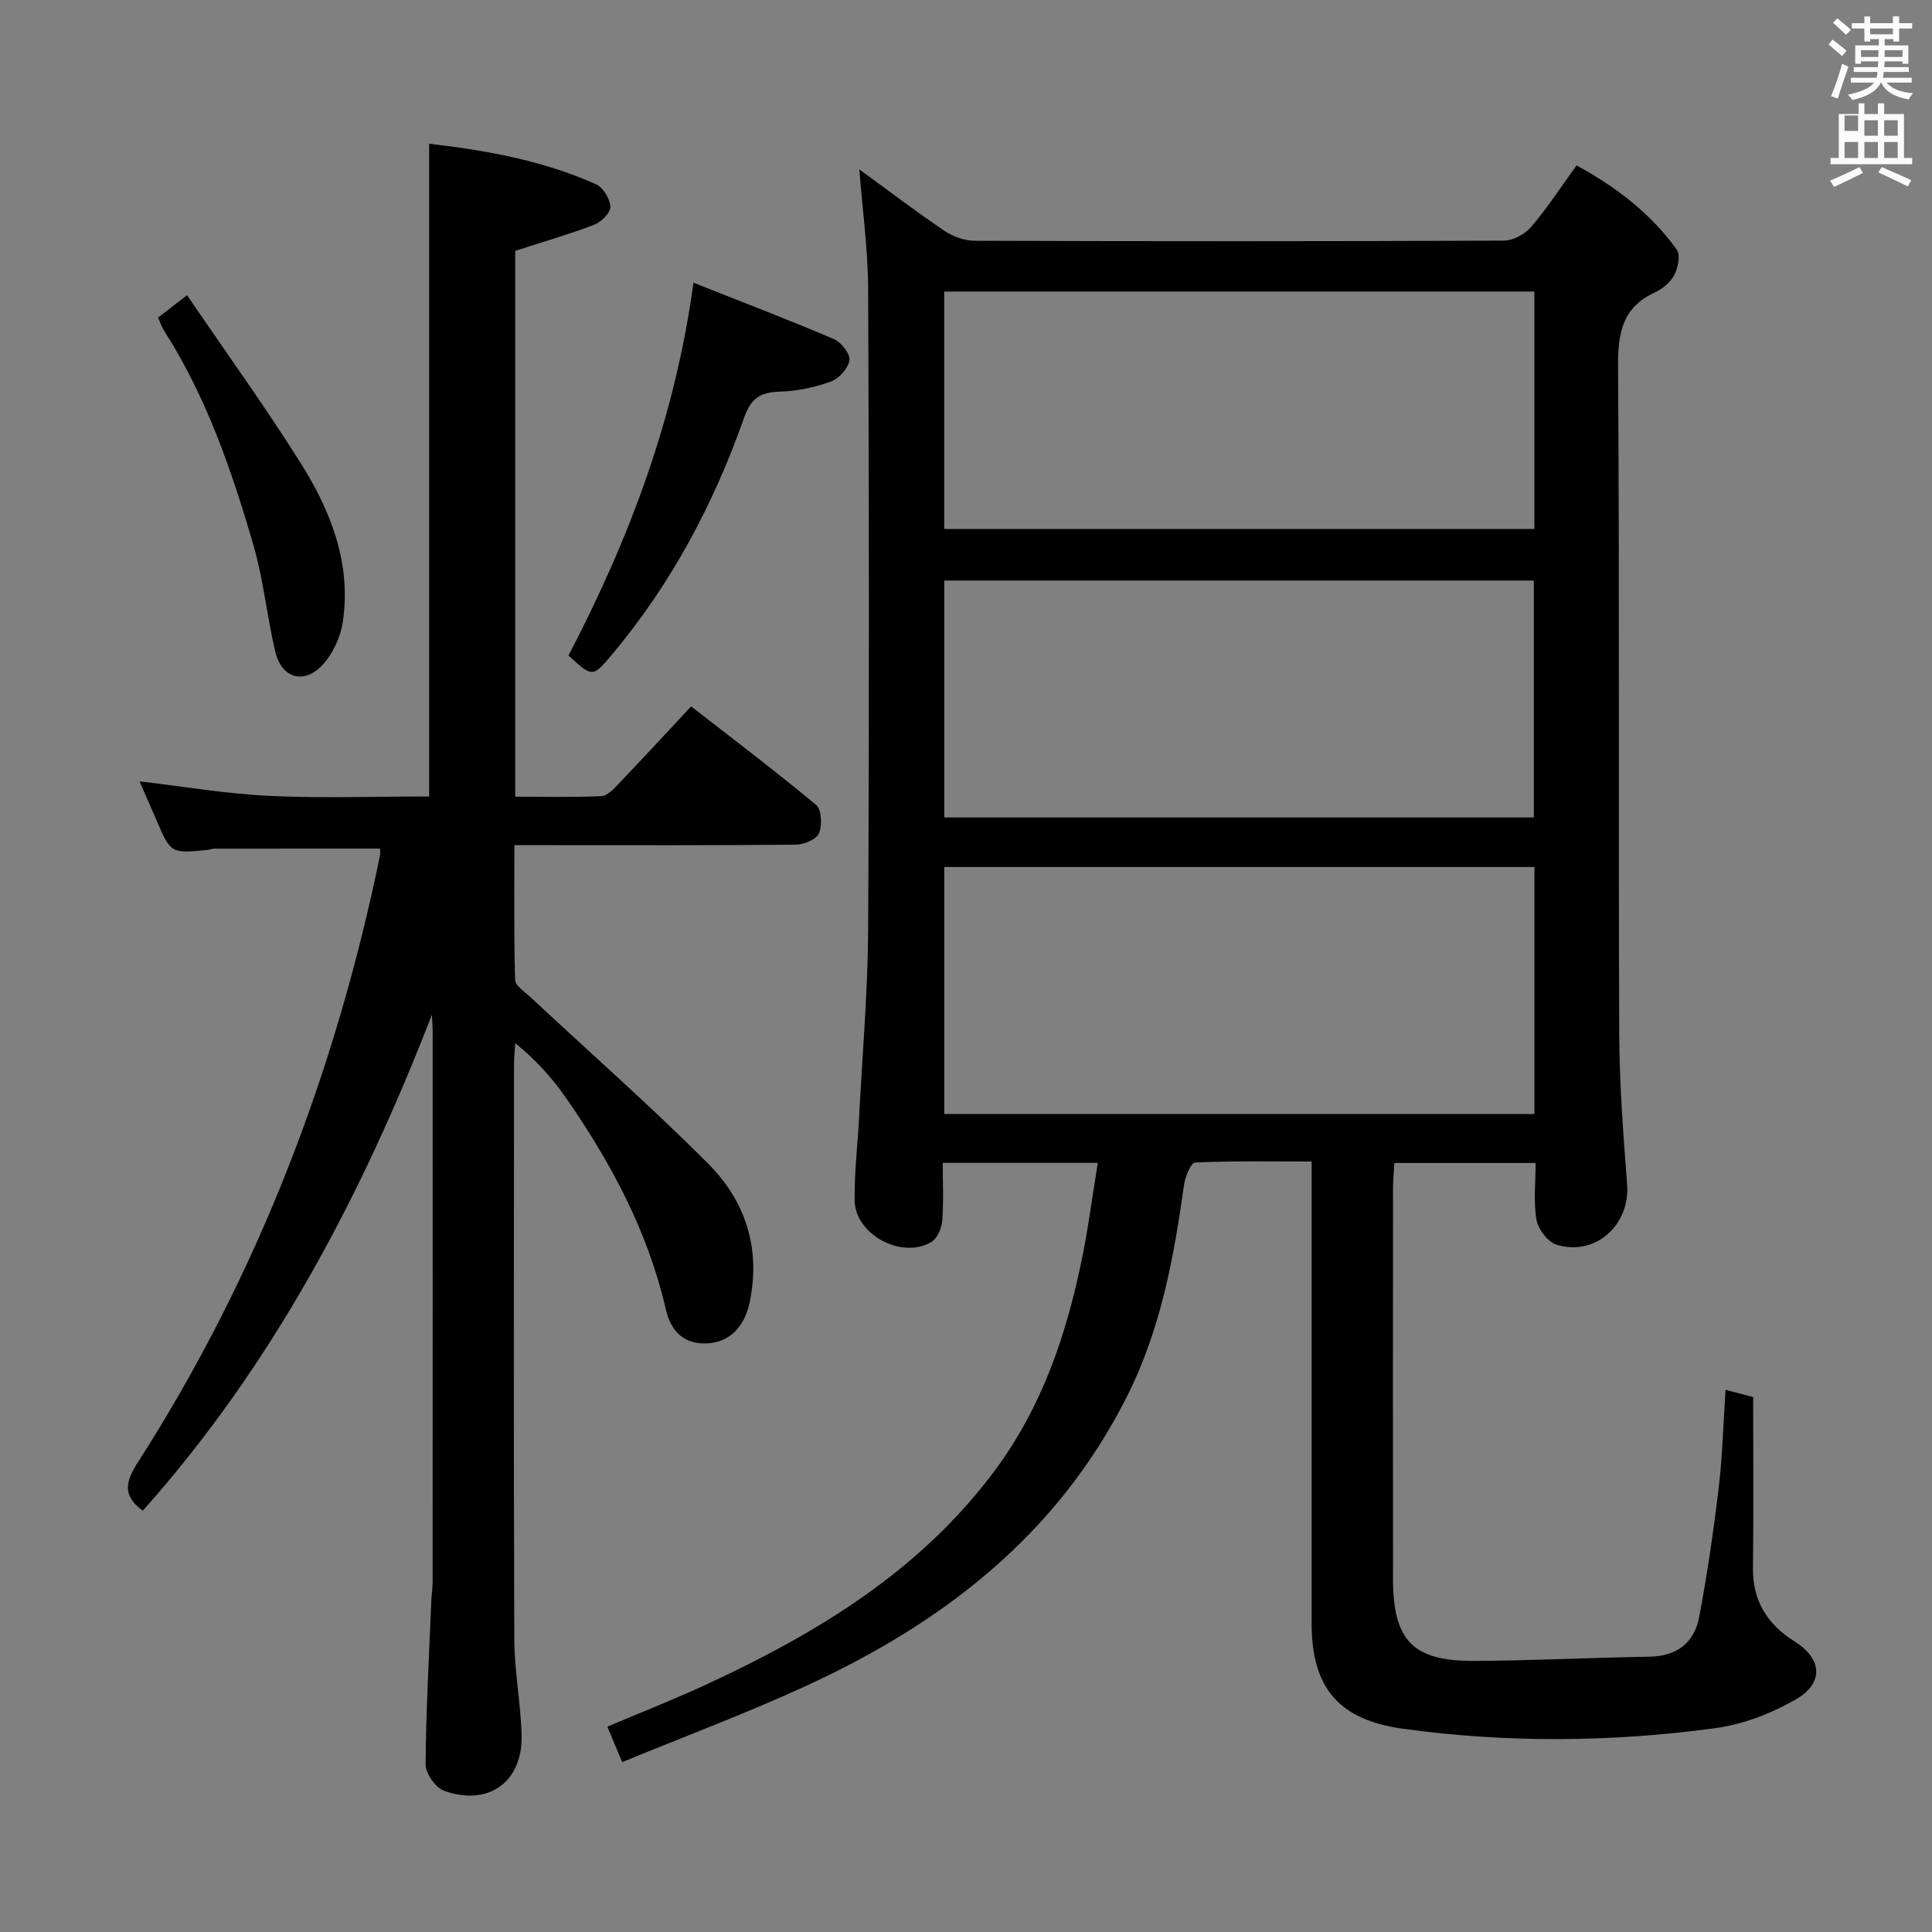<svg enable-background="new 0 0 400 400" viewBox="0 0 400 400" xmlns="http://www.w3.org/2000/svg"><rect x="0" y="0" width="400" height="400" fill="#808080" stroke="none"/><path d="m378.6 9.2.8-1c.9.7 1.9 1.4 2.9 2.3l-.9 1.1c-1.1-.9-2-1.7-2.8-2.4zm.5 10.7c.9-2.1 1.6-4.3 2.3-6.7.4.2.8.4 1.3.6-.7 2.1-1.5 4.3-2.2 6.6zm.4-15.2.9-.9c1 .8 2 1.6 2.8 2.4l-1 1c-1-.9-1.9-1.8-2.7-2.5zm12.5-1.3h1.2v1.4h2.7v1.1h-2.7v2.7h-1.2v-.5h-1.8v1.3h4.9v3.8h-1.2v-.5h-3.7c0 .4-.1.9-.1 1.2h5.1v1h-5.2c0 .5-.1.9-.2 1.2h6v1h-5.2c1.1 1.3 2.9 2 5.5 2.2-.4.4-.7.8-.9 1.3-2.9-.5-4.8-1.6-5.7-3.5h-.1c-.8 1.7-2.7 2.9-5.9 3.6-.2-.4-.6-.8-.9-1.1 2.8-.6 4.6-1.4 5.4-2.5h-4.8v-1h5.3c.1-.3.2-.7.2-1.2h-4.9v-1h5c0-.4 0-.8.1-1.2h-3.6v.5h-1.2v-3.8h4.9v-1.3h-1.8v.5h-1.2v-2.7h-2.6v-1.1h2.6v-1.4h1.2v1.4h4.7v-1.4zm-6.7 8.4h3.6c0-.4 0-.9 0-1.4h-3.6zm1.9-4.7h4.7v-1.2h-4.7zm6.7 3.3h-3.7v1.4h3.7z" fill="#fafbfa"/><path d="m384.7 21.4h1.3v2.2h2.8v-2.2h1.3v2.2h4.1v9.1h1.7v1.3h-16.9v-1.3h1.7v-9.1h4.1v-2.2zm.3 13.2.7 1.2c-1.8.9-3.8 1.9-6 2.9-.2-.4-.5-.8-.8-1.3 2.4-1 4.4-2 6.1-2.8zm-3.1-7.5h2.8v-3.2h-2.8v4.2zm0 5.6h2.8v-3.3h-2.8zm4.1-4.6h2.8v-3.2h-2.8zm0 4.6h2.8v-3.3h-2.8zm3.6 1.9c2.1.9 4.1 1.8 6.1 2.7l-.7 1.3c-2.2-1.1-4.2-2-6.1-2.9zm3.3-9.7h-2.8v3.2h2.8zm-2.8 7.8h2.8v-3.3h-2.8z" fill="#fafbfa"/><g fill="#010000"><path d="m128.81 364.83c-1.19-2.86-2.07-4.95-3.06-7.34 7-2.97 13.93-5.69 20.66-8.81 23.01-10.68 44.34-23.6 59.78-44.53 9.51-12.89 14.49-27.55 17.7-42.95 1.38-6.62 2.24-13.35 3.4-20.45-10.96 0-21.2 0-32.11 0 0 4.13.21 8.08-.1 11.99-.12 1.55-1.02 3.65-2.24 4.39-6.1 3.67-15.81-1.53-15.9-8.59-.07-5.8.64-11.61.94-17.42.67-12.95 1.8-25.89 1.86-38.84.23-44.16.19-88.32 0-132.47-.03-8.21-1.18-16.42-1.83-24.75 5.75 4.19 11.56 8.62 17.61 12.72 1.78 1.21 4.21 2.07 6.34 2.07 36.49.12 72.99.13 109.48-.03 1.92-.01 4.37-1.32 5.65-2.82 3.34-3.91 6.16-8.25 9.42-12.75 8.19 4.46 15.36 9.94 20.75 17.43.79 1.1.27 3.74-.5 5.22-.78 1.51-2.42 2.9-4.01 3.63-6.78 3.12-7.69 8.41-7.65 15.34.32 45.99.06 91.98.24 137.97.04 10.46.83 20.93 1.64 31.37.65 8.36-6.55 14.98-14.6 12.49-1.8-.56-3.81-3.18-4.16-5.13-.66-3.7-.19-7.61-.19-11.79-9.75 0-19.18 0-29.24 0-.1 1.68-.28 3.43-.28 5.18-.02 26.99-.04 53.99 0 80.98.02 12.68 4.08 16.97 16.69 16.93 12.14-.04 24.27-.68 36.4-.87 5.74-.09 9.3-2.93 10.31-8.26 1.66-8.79 2.95-17.67 4.01-26.55.79-6.58.96-13.24 1.44-20.45 2 .53 3.78 1.01 5.71 1.52 0 12.01.11 23.66-.04 35.31-.09 6.88 2.98 11.74 8.62 15.27 5.66 3.55 6.17 8.58.29 11.98-5.04 2.91-10.91 5.19-16.65 5.97-21.5 2.92-43.1 3.09-64.65.14-13.35-1.83-18.97-8.46-18.98-21.76 0-29.66 0-59.32 0-88.98 0-1.98 0-3.95 0-6.71-8.31 0-16.23-.15-24.14.21-.85.04-2.05 2.94-2.28 4.63-2.13 15.16-4.83 29.99-11.89 43.96-14.5 28.69-38.18 46.85-66.52 59.84-12.32 5.66-25.08 10.43-37.92 15.71zm188.88-185.33c-40.91 0-81.45 0-122.19 0v51.14h122.19c0-17.07 0-33.84 0-51.14zm-.01-119.14c-40.88 0-81.42 0-122.19 0v49.16h122.19c0-16.41 0-32.51 0-49.16zm-122.18 59.84v49.05h122.06c0-16.56 0-32.78 0-49.05-40.84 0-81.29 0-122.06 0z"/><path d="m89.41 210.11c-14.51 37.47-32.99 72.53-59.84 102.66-4.19-3.02-3.68-5.89-1.03-10.01 24.79-38.64 40.91-80.8 50.14-125.67.1-.48.01-.99.01-1.4-11.43 0-22.85 0-34.26.01-.49 0-.98.21-1.47.26-7.6.76-7.59.76-10.6-6.23-1.16-2.69-2.34-5.36-3.47-7.96 9.16 1.07 17.99 2.59 26.88 3.01 10.96.52 21.97.12 33.08.12 0-44.97 0-89.77 0-135.14 11.65 1.34 23.47 3.43 34.58 8.4 1.46.65 2.88 3.03 2.94 4.66.04 1.23-1.89 3.15-3.35 3.71-5.23 2-10.63 3.56-16.35 5.41v113.01c6.04 0 11.96.14 17.86-.12 1.19-.05 2.48-1.44 3.46-2.46 4.93-5.16 9.77-10.41 15.1-16.12 8.76 6.82 17.49 13.41 25.88 20.4 1.14.95 1.28 4.24.58 5.89-.54 1.27-3.12 2.32-4.81 2.34-17.33.17-34.65.1-51.98.1-1.82 0-3.65 0-6.26 0 0 9.46-.12 18.7.15 27.92.04 1.22 2 2.44 3.18 3.55 12.27 11.45 24.88 22.55 36.73 34.41 7.78 7.78 11.01 17.61 8.63 28.85-1.03 4.86-4.01 8.06-8.45 8.4-5.11.4-7.85-2.51-8.88-6.99-3.71-16.16-11.37-30.43-20.73-43.89-2.82-4.05-6.14-7.75-10.45-11.26-.09 1.51-.26 3.02-.26 4.53-.01 39.65-.09 79.31.06 118.96.03 6.62 1.35 13.22 1.51 19.85.22 9.64-6.89 14.75-16.05 11.45-1.76-.63-3.83-3.57-3.82-5.44.08-11.3.72-22.6 1.18-33.89.05-1.33.27-2.65.27-3.97.02-37.99.01-75.97.01-113.96 0-1.11-.11-2.25-.17-3.39z"/><path d="m117.7 135.72c12.68-24.32 22.1-49.32 25.87-77.19 9.75 3.87 19.49 7.59 29.07 11.67 1.52.65 3.41 3.06 3.22 4.39-.23 1.67-2.16 3.81-3.84 4.41-3.38 1.22-7.07 1.99-10.65 2.09-4.05.11-5.93 1.46-7.34 5.46-6.28 17.82-15.06 34.35-27.27 48.9-4.06 4.85-4.09 4.82-9.06.27z"/><path d="m32.73 65.76c1.71-1.33 3.27-2.53 5.99-4.65 7.92 11.62 16.05 22.9 23.45 34.63 6.29 9.98 10.62 20.88 8.8 33.05-.48 3.2-2.13 6.75-4.36 9.04-3.87 3.97-8.36 2.47-9.63-2.96-1.71-7.26-2.42-14.79-4.49-21.93-4.49-15.46-9.72-30.69-18.48-44.42-.52-.81-.83-1.76-1.28-2.76z"/></g></svg>